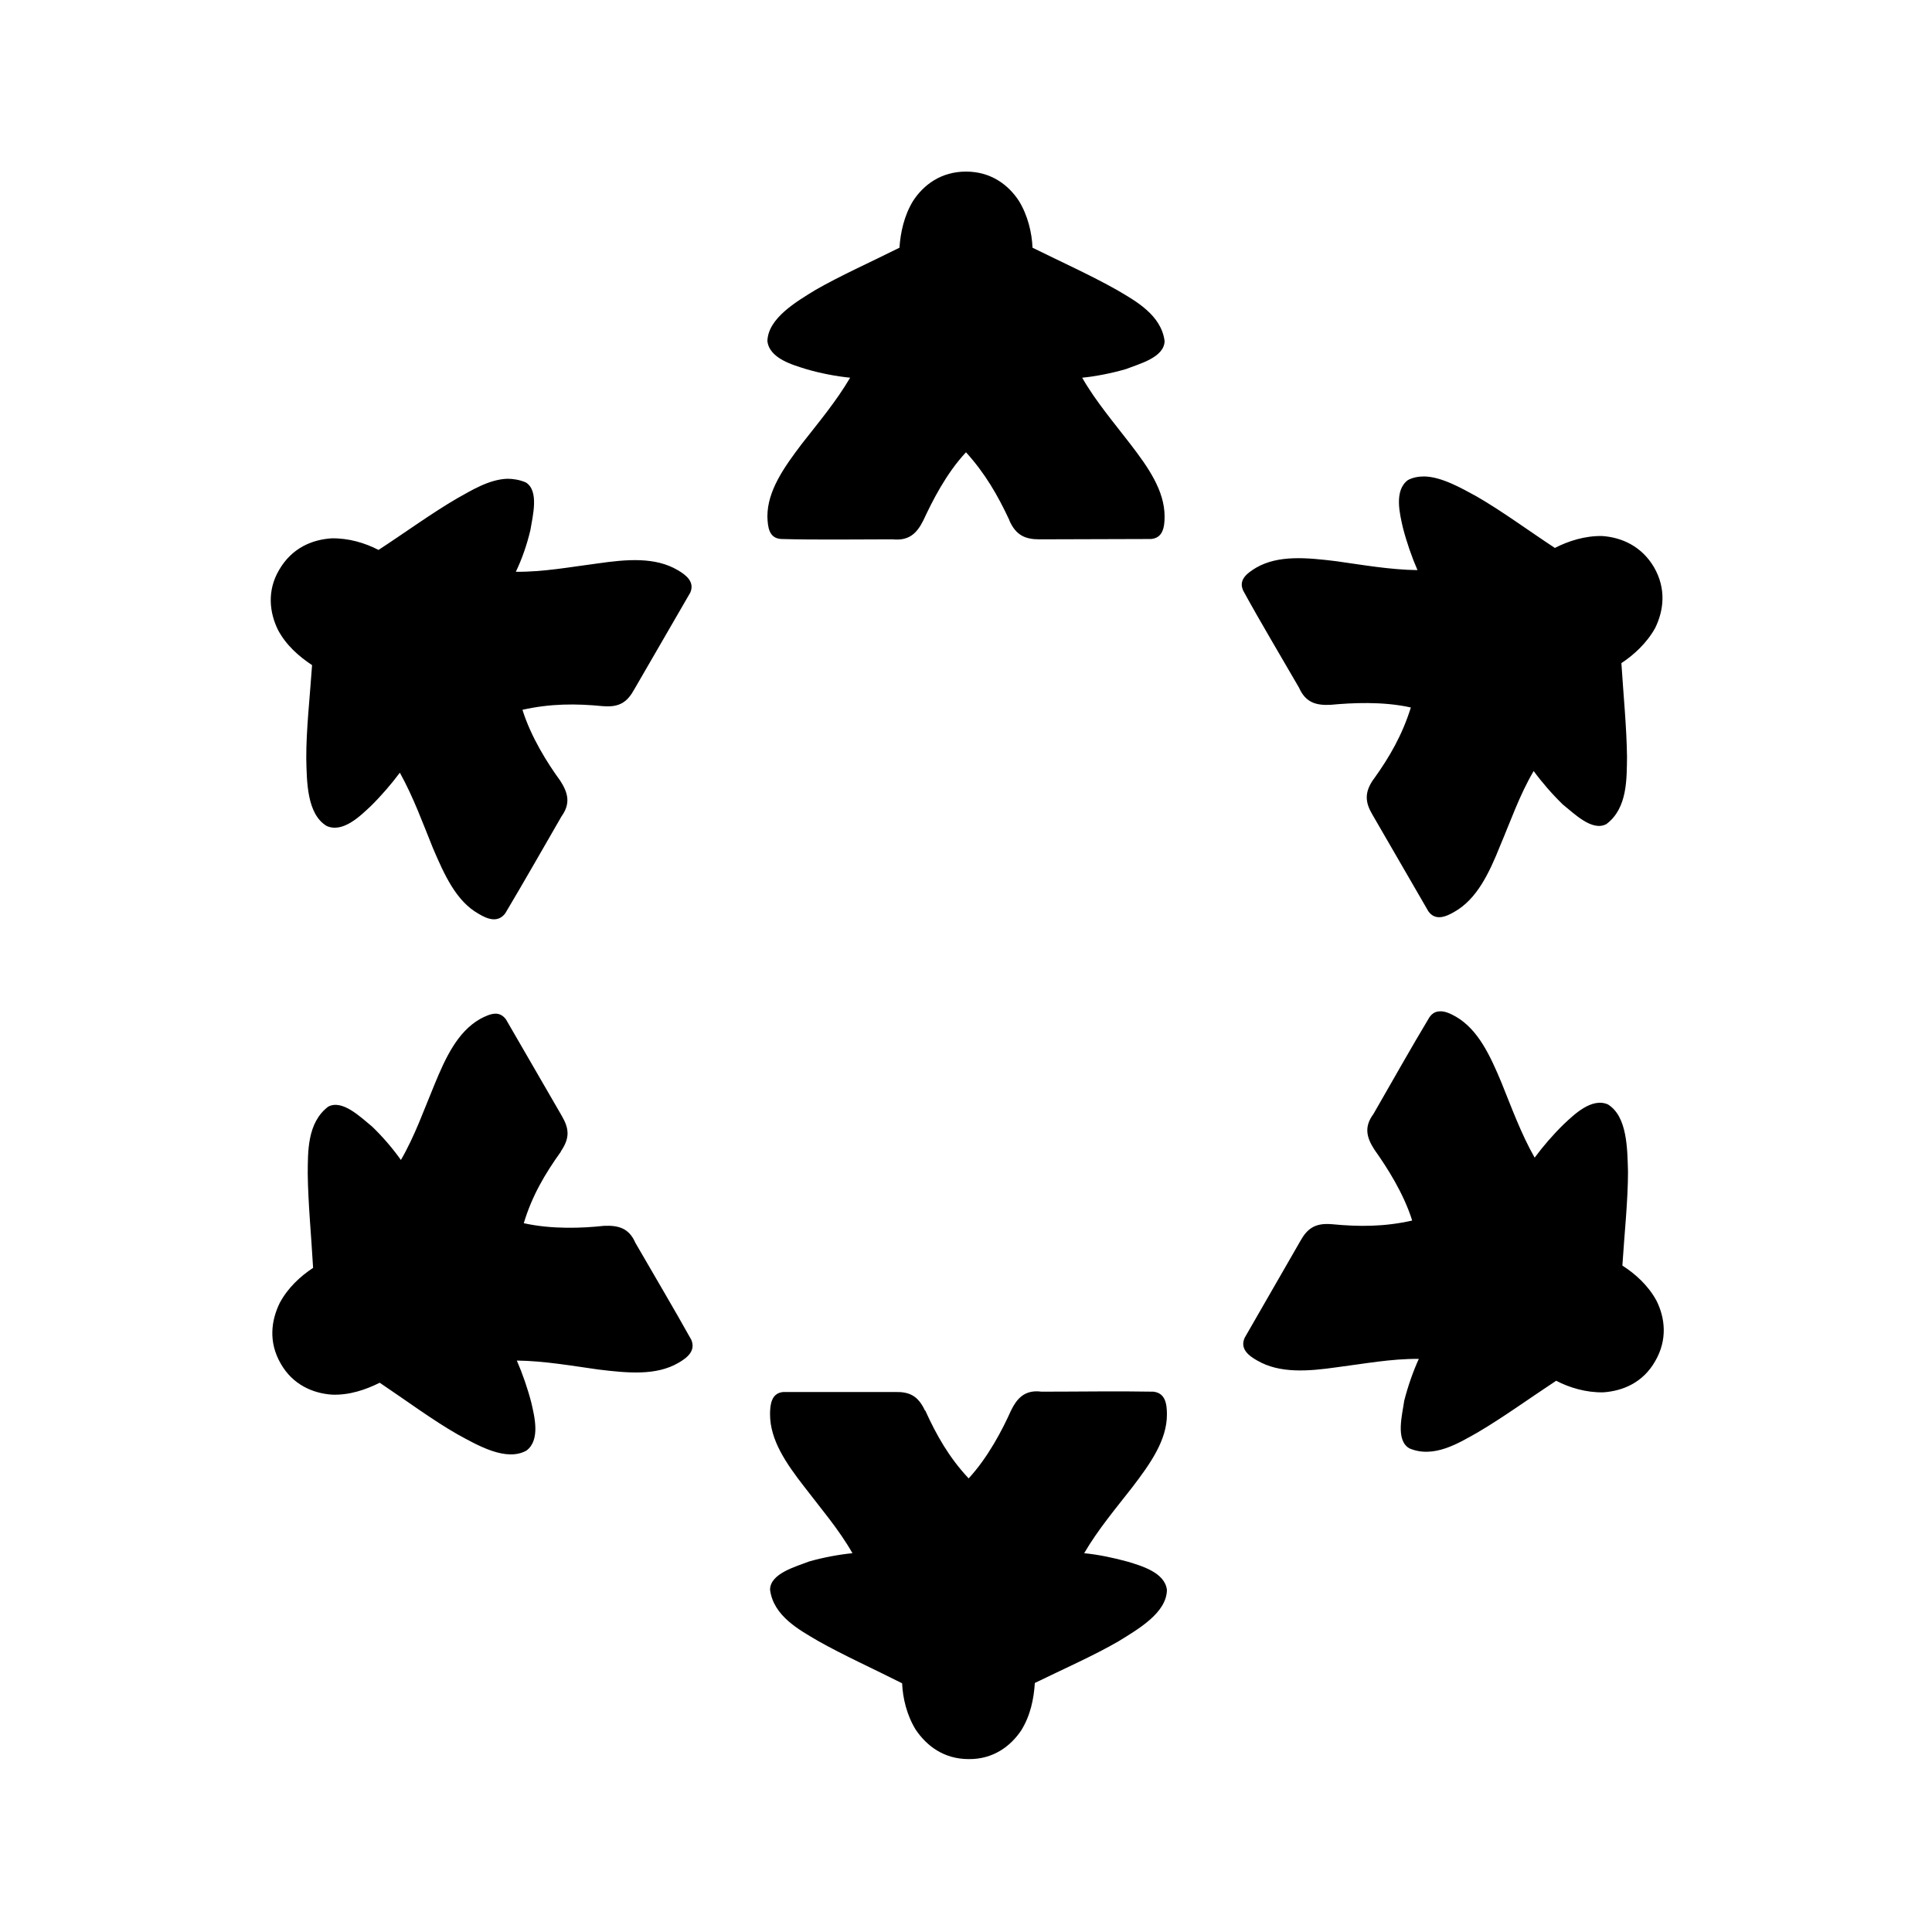<svg xmlns="http://www.w3.org/2000/svg" width="100%" height="100%" viewBox="-35.84 -35.84 583.68 583.68"><path d="M256 16c-7.5 0-12.8 3.96-16 8.88-2.7 4.42-3.8 9.56-4.1 14.12-8.4 4.2-17.8 8.41-25.3 12.71-5.9 3.61-14.4 8.59-14.6 15.49.6 5.31 7.8 7.24 11.7 8.47 4.3 1.26 9.1 2.19 13.3 2.6-4.2 7.16-9.7 13.71-14.6 19.98-5.5 7.25-10.4 14.25-10.4 21.95.1 3.3.5 6.6 4.2 6.8 10.8.3 22.4.1 33.6.1 4.9.5 7.3-1.7 9.3-5.7 2.7-5.8 6.9-14.2 12.9-20.6 5.8 6.4 9.6 13 13.1 20.5v.1c2 4.5 4.8 5.7 9.1 5.7l33.7-.1c3.6-.3 4.1-3.6 4.1-6.8 0-7.7-4.8-14.7-10.4-21.95-4.8-6.27-10.4-12.82-14.5-19.98 4.1-.41 8.9-1.34 13.2-2.6 4-1.56 11.6-3.5 11.7-8.47-1-7.92-8.9-12.21-14.5-15.49-7.6-4.3-16.9-8.51-25.4-12.71-.2-4.56-1.4-9.7-4.1-14.12-3.2-4.92-8.5-8.88-16-8.88zm138.4 92.1c-1.7 0-3.4.3-4.9 1.1-4.3 3.2-2.4 10.4-1.5 14.4 1.1 4.3 2.7 8.9 4.4 12.8-8.3-.1-16.7-1.6-24.6-2.7-9-1.1-17.5-1.9-24.2 2-2.8 1.7-5.4 3.7-3.8 7 5.2 9.5 11.2 19.5 16.8 29.2 2 4.5 5.1 5.4 9.5 5.2 6.4-.6 15.8-1.1 24.3.8-2.6 8.3-6.4 14.9-11.2 21.6l-.1.1c-2.8 4-2.5 7-.3 10.7l16.9 29.2c2.1 2.9 5.2 1.7 7.9.1 6.7-3.8 10.4-11.5 13.8-20 3.1-7.3 5.9-15.4 10.1-22.5 2.4 3.3 5.6 7 8.8 10.1 3.4 2.7 8.9 8.3 13.2 5.9 6.4-4.8 6.1-13.8 6.2-20.3-.1-8.7-1.1-18.9-1.7-28.3 3.8-2.5 7.7-6.1 10.2-10.6 2.6-5.3 3.4-11.8-.3-18.3-3.8-6.5-9.9-9.1-15.7-9.5-5.2-.1-10.2 1.5-14.3 3.6-7.9-5.2-16.2-11.3-23.7-15.6-4.6-2.5-10.5-5.9-15.8-6zm-277 .7c-5.5.2-10.8 3.5-15.1 5.9-7.57 4.4-15.82 10.4-23.78 15.6-4.07-2.1-9.01-3.6-14.22-3.5-5.89.4-11.95 2.9-15.79 9.5-3.74 6.3-2.93 12.9-.4 18.1 2.48 4.7 6.4 8.1 10.33 10.7-.63 9.3-1.8 19.7-1.75 28.2.16 7 .17 16.8 6.16 20.4 4.92 2.2 10.21-3.1 13.22-5.9 3.17-3.1 6.36-6.8 8.89-10.2 4.06 7.3 6.96 15.3 9.96 22.7 3.54 8.3 7.08 16.1 13.78 19.9 2.8 1.7 5.9 2.8 8.1-.1 5.6-9.4 11.4-19.6 17-29.3 2.8-3.9 2-7.1-.4-10.8-3.8-5.2-8.8-13.1-11.4-21.4 8.5-1.9 16.1-1.9 24.3-1.1h.1c5 .4 7.3-1.3 9.4-5.1l16.9-29.2c1.4-3.2-1.2-5.3-3.8-6.8-6.8-4-15.3-3.3-24.3-2-7.8 1-16.3 2.6-24.6 2.5 1.8-3.7 3.4-8.3 4.4-12.6.7-4.3 2.7-11.9-1.4-14.4-1.9-.8-3.8-1.1-5.6-1.1zm281.8 160.9c-1.2 0-2.3.5-3.2 1.8-5.6 9.3-11.3 19.5-16.9 29.2-2.9 3.9-2.1 7.1.3 10.8 3.7 5.2 8.8 13.1 11.4 21.4-8.4 1.9-16.1 1.9-24.3 1.1h-.1c-4.9-.4-7.3 1.3-9.4 5.1l-16.8 29.2c-1.5 3.3 1.1 5.4 3.8 6.9 6.7 3.9 15.2 3.3 24.2 2 7.9-1 16.3-2.6 24.6-2.5-1.7 3.7-3.3 8.3-4.4 12.6-.6 4.3-2.7 11.9 1.5 14.4 7.4 3.2 15-1.6 20.7-4.8 7.5-4.4 15.8-10.4 23.7-15.6 4 2.1 9.1 3.6 14.2 3.5 5.9-.4 12-2.9 15.7-9.4 3.8-6.5 3-13.1.4-18.3-2.5-4.6-6.4-8.1-10.3-10.6.6-9.4 1.7-19.7 1.7-28.3-.2-7-.2-16.8-6.1-20.4-4.9-2.1-10.2 3.1-13.2 5.9-3.2 3.1-6.4 6.8-8.9 10.2-4.1-7.2-7-15.2-10-22.6-3.5-8.4-7.1-16.1-13.8-20-1.6-.9-3.3-1.7-4.8-1.6zm-285.3.7c-1.5 0-3.2.8-4.7 1.6-6.8 3.9-10.41 11.6-13.85 20-3.05 7.3-5.88 15.4-10.07 22.6-2.4-3.4-5.57-7.1-8.71-10.1-3.44-2.8-8.97-8.3-13.27-6-6.42 4.9-6.11 13.8-6.17 20.3.1 8.8 1.09 18.9 1.62 28.4-3.8 2.5-7.62 6-10.08 10.6-2.59 5.3-3.46 11.8.29 18.3 3.62 6.4 9.73 9 15.49 9.4 5.3.2 10.21-1.5 14.43-3.6 7.75 5.2 16.14 11.4 23.52 15.6 6.2 3.4 14.7 8.3 20.8 4.9 4.3-3.2 2.4-10.4 1.5-14.4-1.1-4.3-2.7-8.9-4.4-12.8 8.3.1 16.7 1.6 24.6 2.7 9 1.1 17.5 1.9 24.2-2 2.8-1.6 5.3-3.7 3.9-7-5.3-9.5-11.3-19.6-16.9-29.3-1.9-4.4-5.1-5.3-9.5-5.1-6.4.7-15.7 1.1-24.2-.8 2.5-8.3 6.4-14.9 11.2-21.6v-.1c2.8-4.1 2.5-6.9.3-10.7L117 272.1c-.9-1.2-2-1.7-3.1-1.7zm163.2 114.1c-3.7.1-5.8 2.3-7.5 5.8-2.6 5.8-6.9 14.1-12.8 20.5-5.9-6.3-9.7-13-13.1-20.5h-.1c-2.1-4.5-4.7-5.7-9.1-5.6h-33.7c-3.5.3-4 3.6-4 6.7 0 7.8 4.8 14.8 10.4 22 4.8 6.3 10.4 12.8 14.5 20-4.1.4-8.9 1.3-13.1 2.5-4.1 1.6-11.7 3.6-11.8 8.5 1 8 8.9 12.2 14.5 15.5 7.6 4.3 16.9 8.5 25.4 12.8.2 4.5 1.4 9.6 4.1 14 3.3 4.9 8.5 8.9 16 8.9 7.4.1 12.7-3.9 15.9-8.7 2.8-4.5 3.8-9.6 4.1-14.3 8.4-4.1 17.9-8.3 25.3-12.6 6-3.7 14.5-8.6 14.6-15.5-.6-5.3-7.8-7.3-11.7-8.5-4.3-1.2-9.1-2.2-13.3-2.6 4.2-7.2 9.7-13.7 14.6-20 5.5-7.2 10.4-14.2 10.4-21.9 0-3.3-.5-6.5-4.1-6.9-10.9-.2-22.6 0-33.8 0-.6-.1-1.2-.1-1.7-.1z"/></svg>